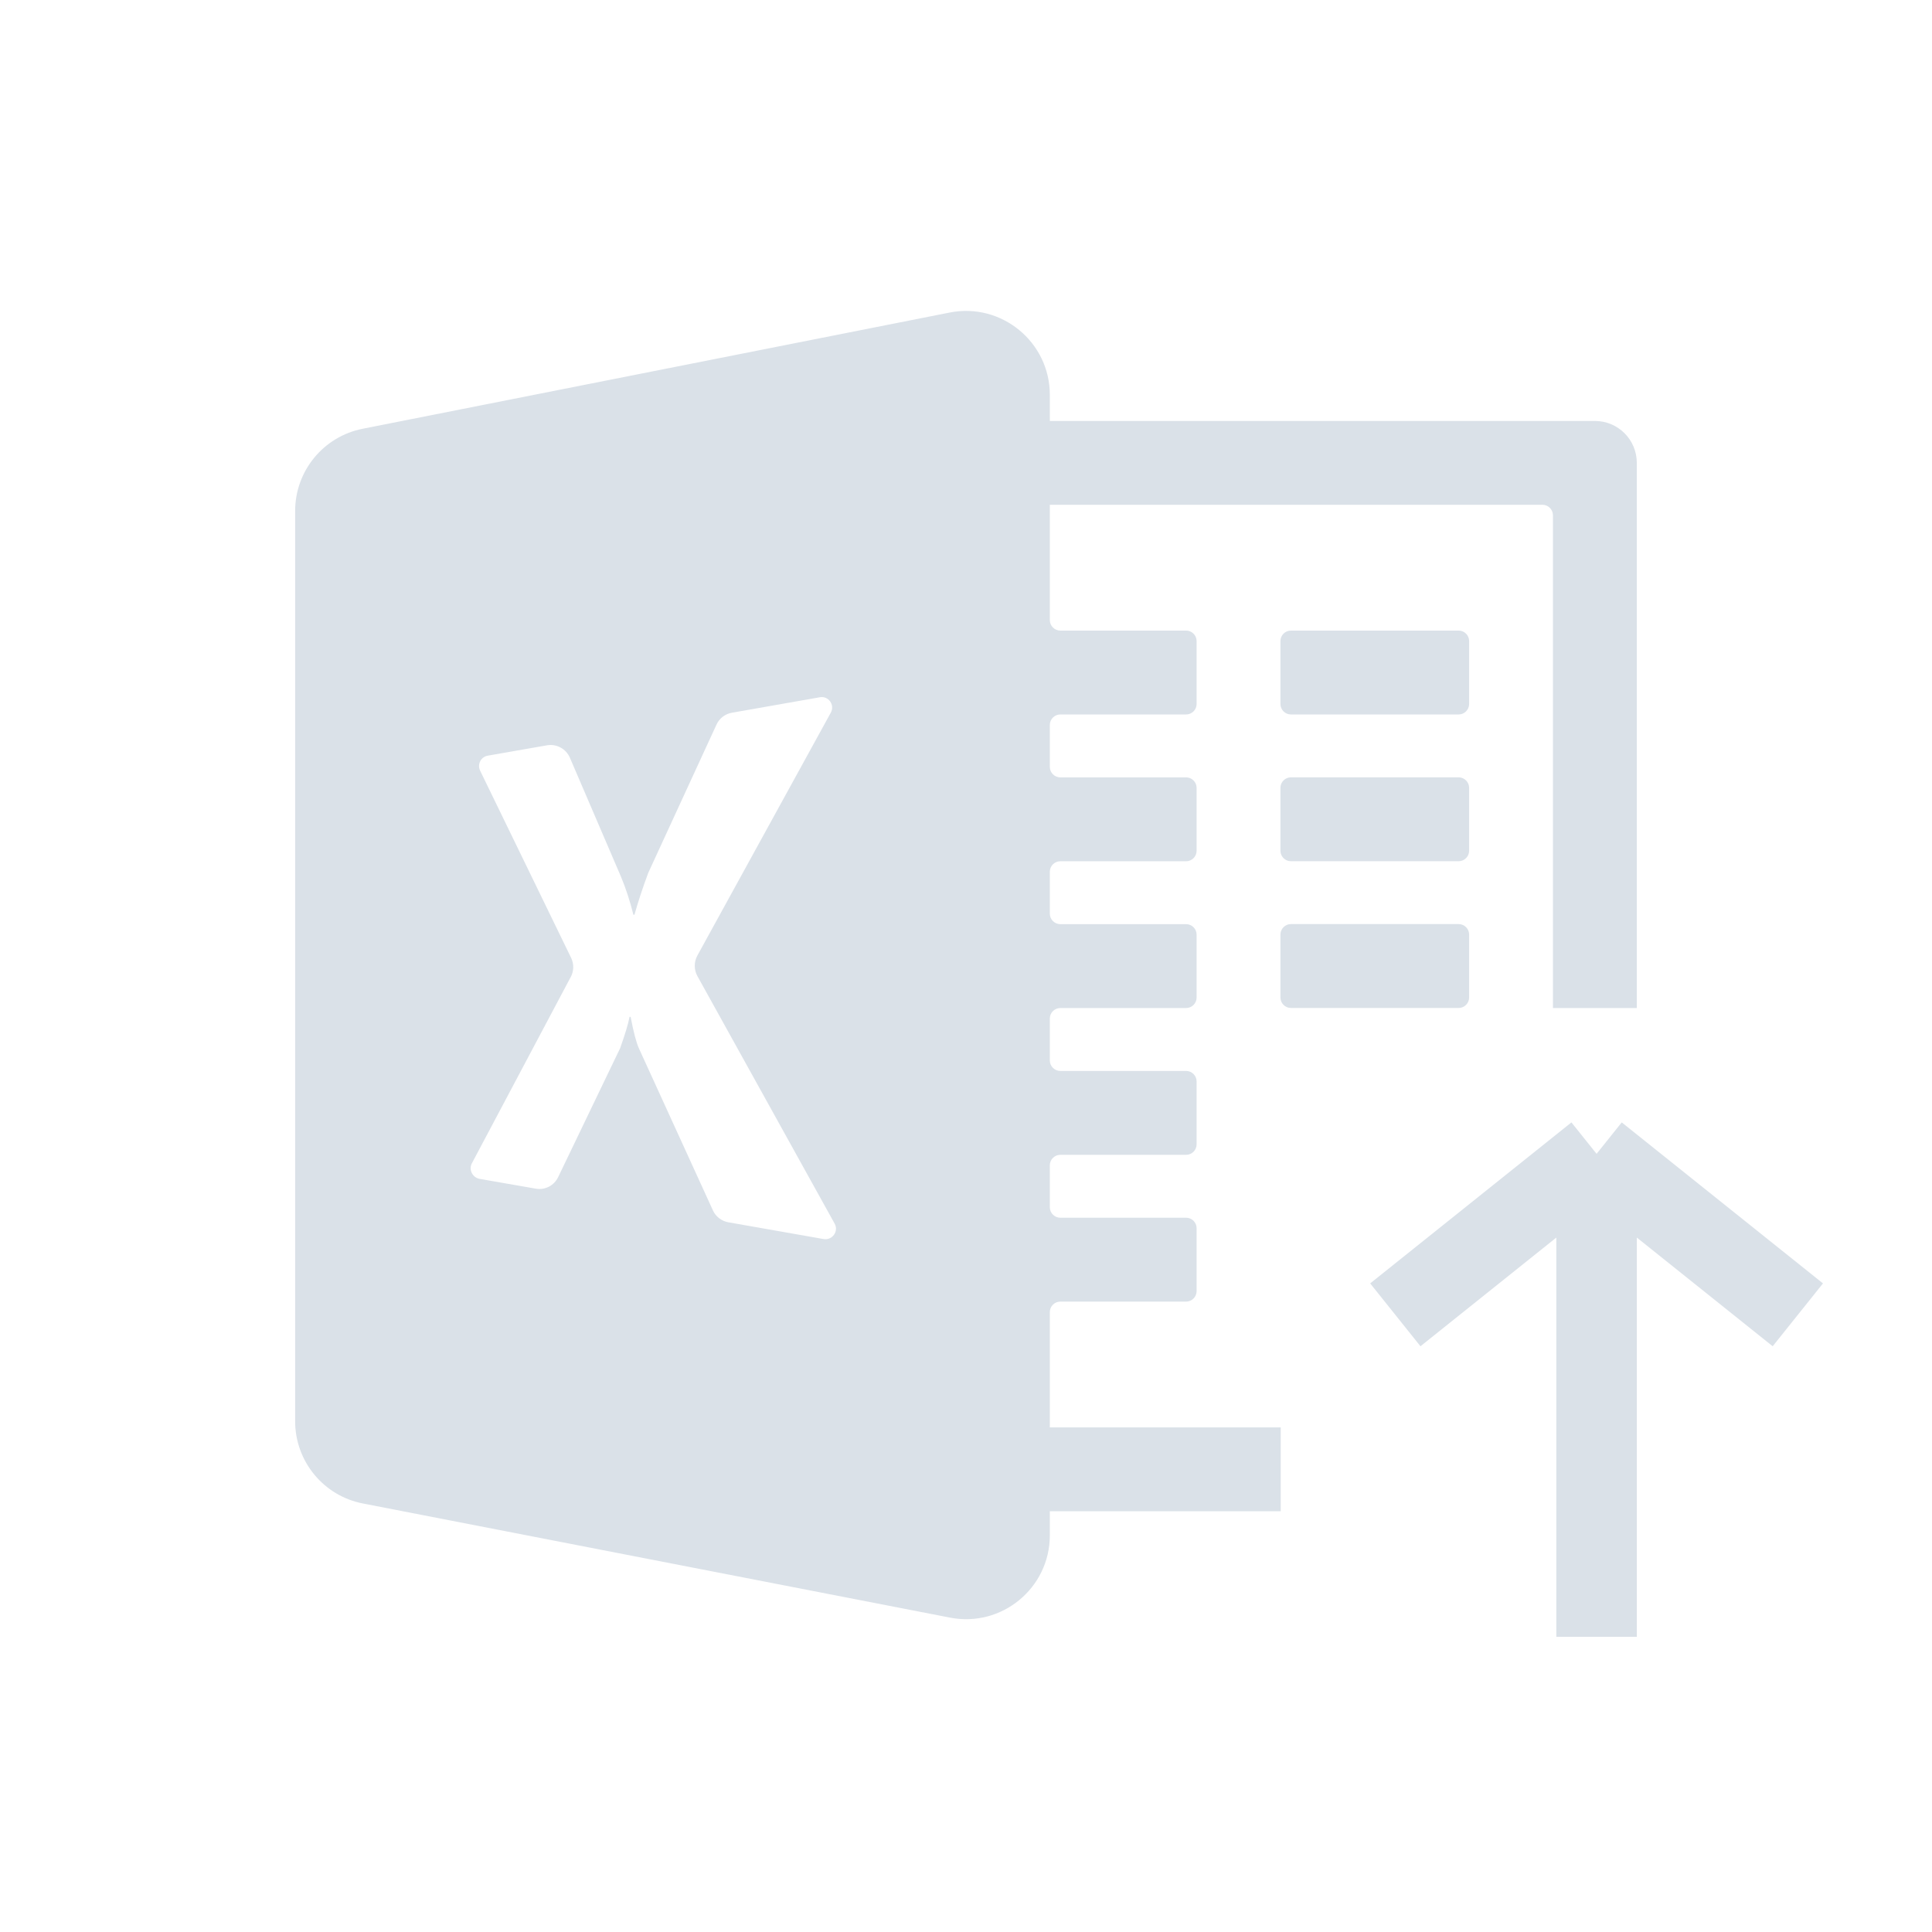 <svg fill="none" height="72" viewBox="0 0 72 72" width="72" xmlns="http://www.w3.org/2000/svg"><path d="m48.109 23.5c-.215 0-.391.176-.391.391v2.344c0 .215.176.391.391.391h6.25c.215 0 .391-.176.391-.391v-2.344c0-.215-.176-.391-.391-.391zm0 5.469c-.215 0-.391.176-.391.391v2.344c0 .215.176.391.391.391h6.25c.215 0 .391-.176.391-.391v-2.344c0-.215-.176-.391-.391-.391zm0 5.469c-.215 0-.391.176-.391.391v2.344c0 .215.176.391.391.391h6.25c.215 0 .391-.176.391-.391v-2.344c0-.215-.176-.391-.391-.391z" fill="#dae1e8"/><path d="m59.5 43v18m0-18-7.5 6m7.5-6 7.5 6" stroke="#dae1e8" stroke-width="3"/><path clip-rule="evenodd" d="m39.125 15.688h20.312c.864 0 1.562.698 1.562 1.562v20.316h-3.125v-18.363c0-.215-.176-.391-.391-.391h-18.359v4.297c0 .215.176.391.391.391h4.688c.215 0 .391.176.391.391v2.344c0 .215-.176.391-.391.391h-4.688c-.215 0-.391.176-.391.391v1.562c0 .215.176.391.391.391h4.688c.215 0 .391.176.391.391v2.344c0 .215-.176.391-.391.391h-4.688c-.215 0-.391.176-.391.391v1.562c0 .215.176.391.391.391h4.688c.215 0 .391.176.391.391v2.344c0 .215-.176.391-.391.391h-4.688c-.215 0-.391.176-.391.391v1.562c0 .215.176.391.391.391h4.688c.215 0 .391.176.391.391v2.344c0 .215-.176.391-.391.391h-4.688c-.215 0-.391.176-.391.391v1.562c0 .215.176.391.391.391h4.688c.215 0 .391.176.391.391v2.344c0 .215-.176.391-.391.391h-4.688c-.215 0-.391.176-.391.391v4.297h8.605v3.125h-8.605v.898c0 1.963-1.792 3.442-3.721 3.066l-21.875-4.253c-1.47-.283-2.529-1.572-2.529-3.066v-33.921c0-1.494 1.055-2.778 2.519-3.066l21.875-4.331c1.929-.381 3.731 1.099 3.731 3.066zm-17.856 20.723-3.682 6.939c-.127.234.015.522.274.581l2.1.366c.347.064.688-.112.84-.43l2.31-4.805c.181-.508.298-.894.351-1.167h.039c.107.561.21.952.308 1.172l2.759 6.04c.107.234.322.4.576.444l3.55.625c.322.054.571-.288.41-.576l-5.117-9.229c-.127-.234-.127-.522 0-.757l4.976-9.058c.156-.288-.088-.63-.41-.571l-3.276.576c-.254.044-.469.21-.576.444l-2.544 5.527c-.205.552-.376 1.069-.513 1.558h-.039c-.132-.527-.288-1.001-.469-1.431l-1.899-4.424c-.146-.332-.498-.522-.855-.459l-2.207.386c-.254.044-.396.322-.283.557l3.394 6.982c.107.225.102.488-.015.708z" fill="#dae1e8" fill-rule="evenodd"/></svg>